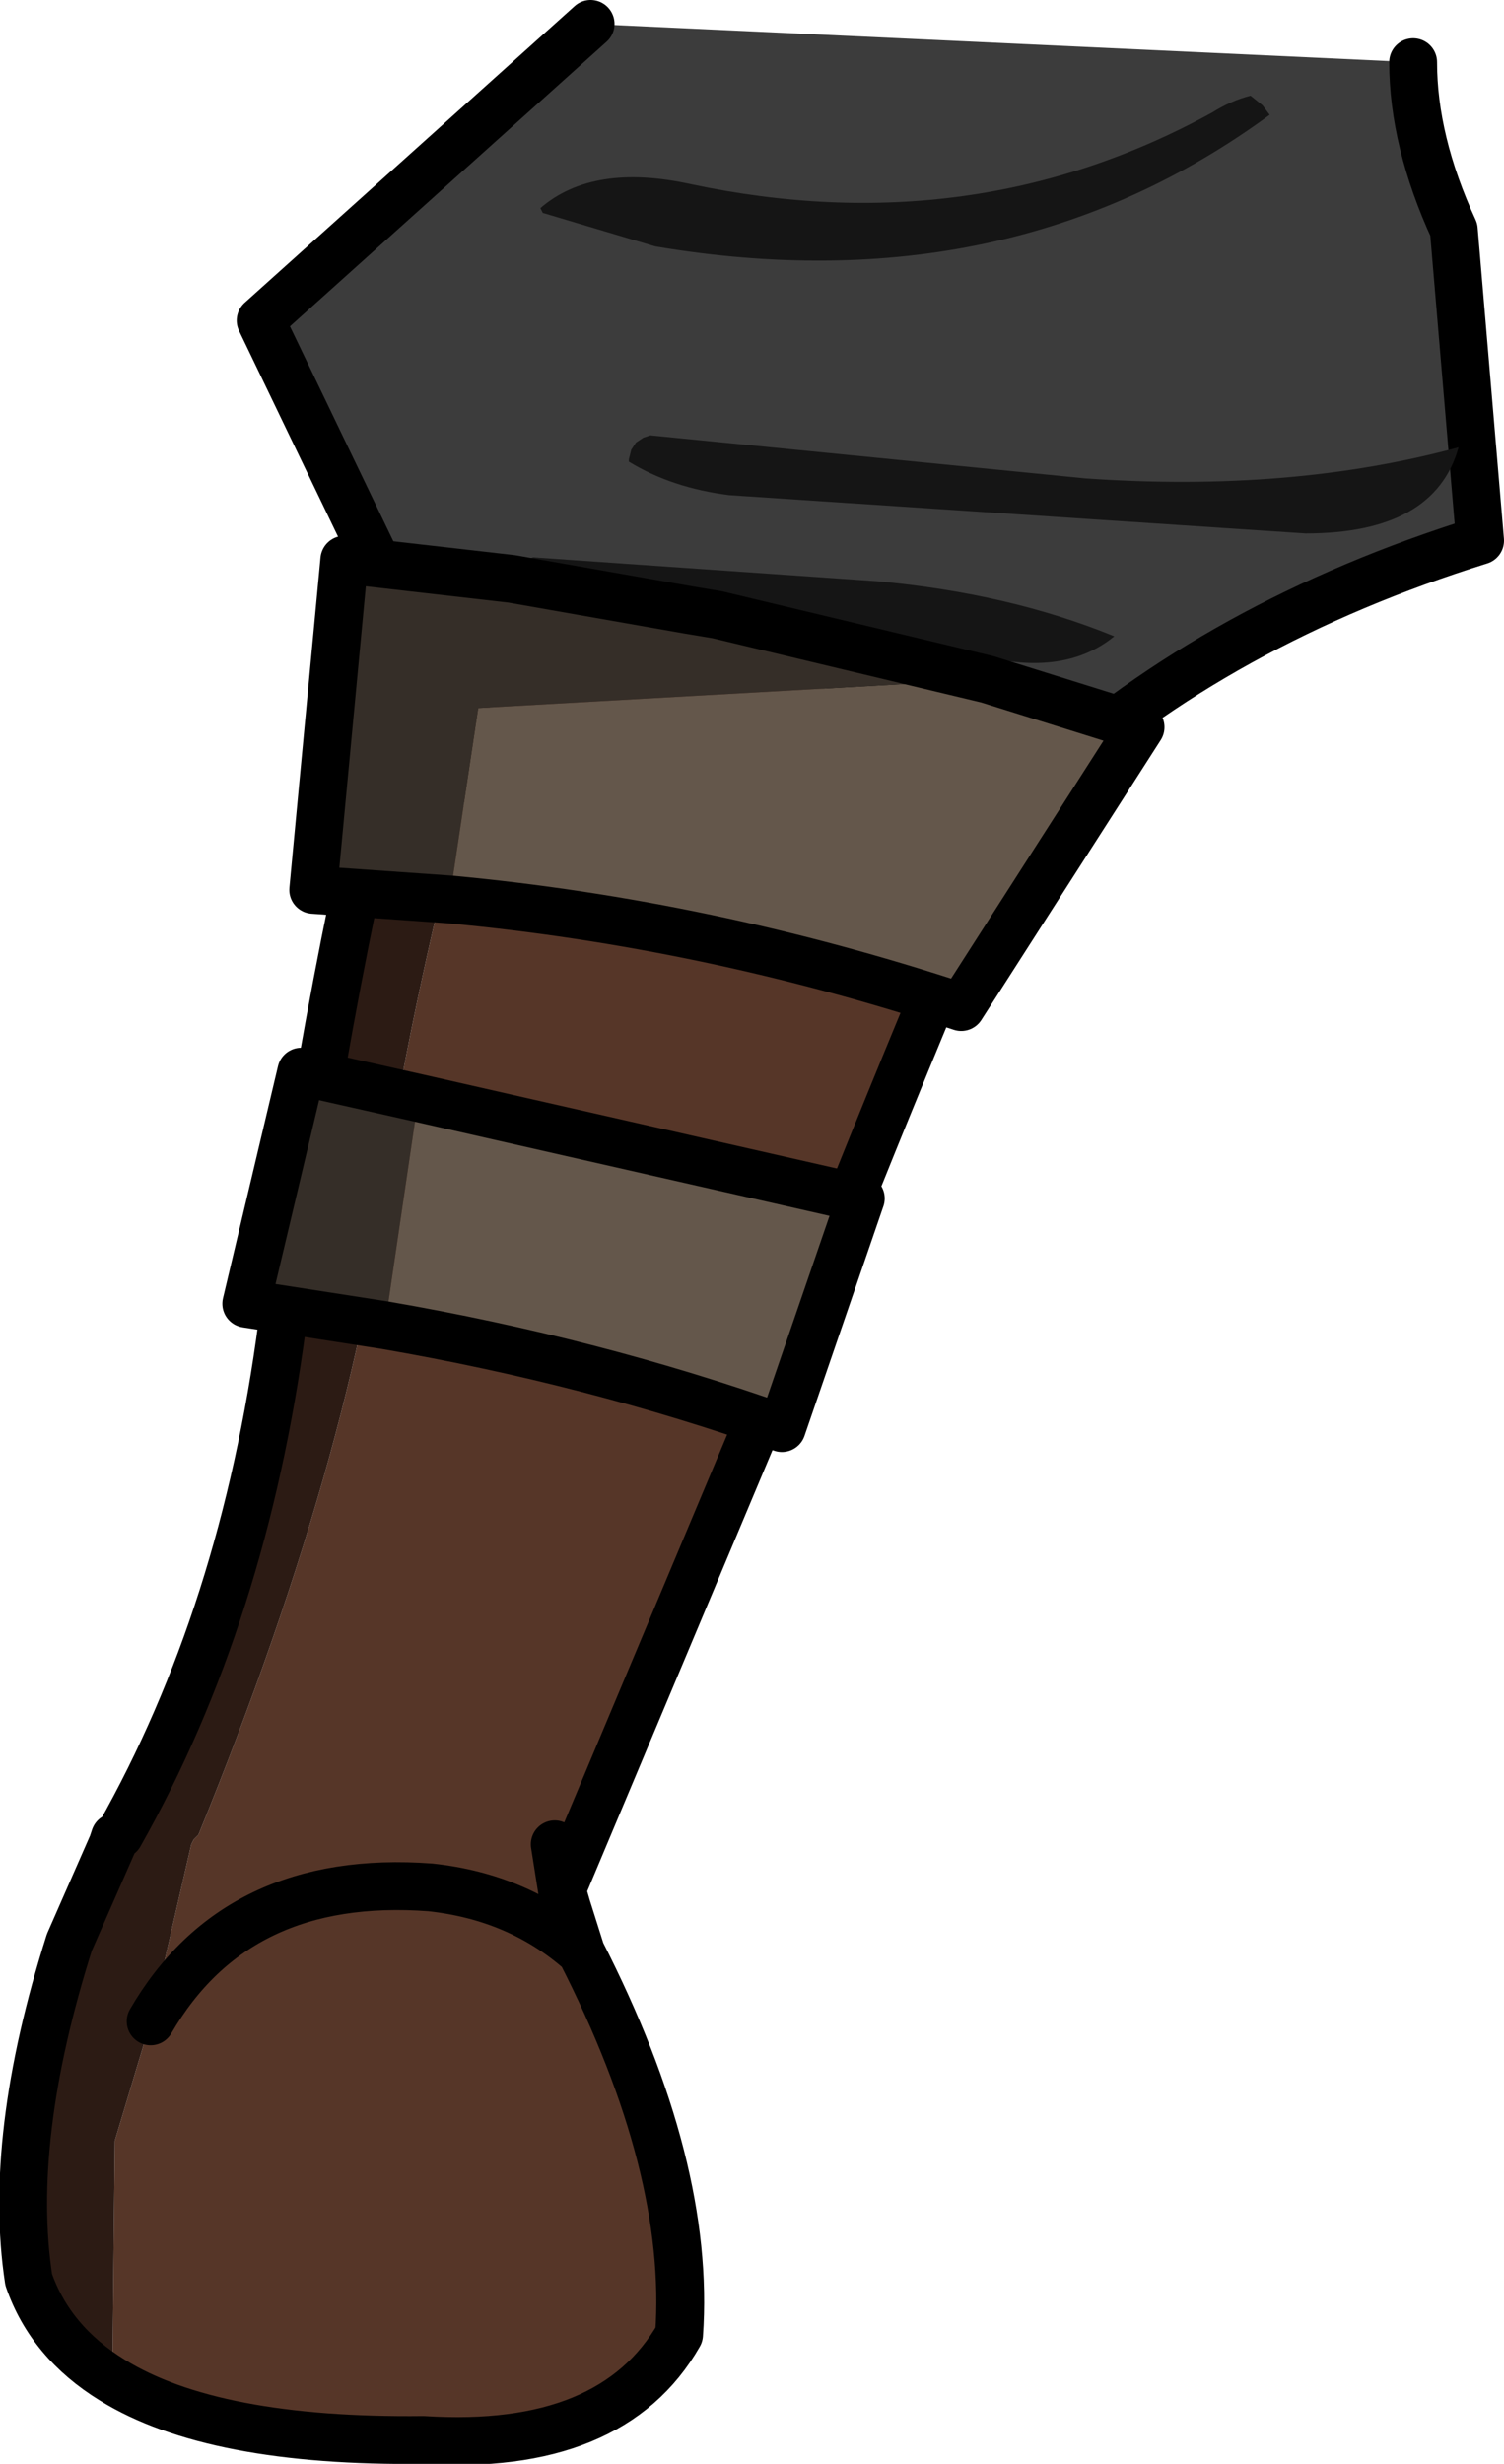 <?xml version="1.0" encoding="UTF-8" standalone="no"?>
<svg xmlns:xlink="http://www.w3.org/1999/xlink" height="51.5px" width="31.45px" xmlns="http://www.w3.org/2000/svg">
  <g transform="matrix(1.0, 0.0, 0.0, 1.0, 0.35, -1.3)">
    <path d="M14.5 3.95 Q17.4 3.0 21.25 4.05 26.3 5.35 25.7 5.8 24.4 10.35 21.9 15.85 L11.15 12.2 Q12.6 8.0 14.5 3.95" fill="#f7d0b3" fill-rule="evenodd" stroke="none"/>
    <path d="M14.5 3.95 Q12.6 8.0 11.15 12.2 L9.35 11.6 Q10.75 7.75 12.85 4.7 13.65 4.25 14.5 3.95" fill="#cd9e87" fill-rule="evenodd" stroke="none"/>
    <path d="M11.15 12.2 L21.9 15.85 Q19.8 20.4 16.8 27.95 L11.4 40.8 11.5 41.15 11.8 42.1 Q14.1 46.6 13.85 50.1 12.45 52.55 8.5 52.3 4.1 52.35 2.0 51.05 L2.05 46.05 2.8 43.55 3.65 39.85 3.7 39.75 3.75 39.7 3.8 39.65 Q7.25 31.2 7.85 24.95 9.0 18.4 11.15 12.2 M11.8 42.1 Q10.5 40.95 8.65 40.75 4.6 40.45 2.8 43.55 4.6 40.45 8.65 40.75 10.5 40.95 11.8 42.1 M11.25 39.85 L11.4 40.8 11.25 39.85" fill="#563628" fill-rule="evenodd" stroke="none"/>
    <path d="M2.0 51.05 Q0.7 50.25 0.25 48.95 -0.2 46.0 1.1 41.9 L2.0 39.85 2.05 39.7 2.1 39.65 2.15 39.65 Q4.75 35.05 5.55 29.0 6.55 21.5 8.15 15.35 L9.35 11.6 11.15 12.2 Q9.0 18.4 7.85 24.95 7.25 31.2 3.8 39.65 L3.75 39.7 3.7 39.75 3.65 39.85 2.8 43.55 2.05 46.05 2.0 51.05" fill="#2c1b14" fill-rule="evenodd" stroke="none"/>
    <path d="M21.9 15.85 Q24.4 10.35 25.7 5.8 M21.9 15.85 Q19.8 20.4 16.8 27.95 L11.4 40.8 11.5 41.15 11.8 42.1 Q14.1 46.6 13.85 50.1 12.45 52.55 8.5 52.3 4.1 52.35 2.0 51.05 0.7 50.25 0.25 48.95 -0.2 46.0 1.1 41.9 L2.0 39.85 2.05 39.7 M2.15 39.65 Q4.75 35.05 5.55 29.0 6.55 21.5 8.15 15.35 L9.35 11.6 Q10.75 7.75 12.85 4.7 M2.8 43.55 Q4.6 40.45 8.65 40.75 10.5 40.95 11.8 42.1 M11.4 40.8 L11.25 39.85" fill="none" stroke="#000000" stroke-linecap="round" stroke-linejoin="round" stroke-width="1.0"/>
    <path d="M11.15 12.2 L21.9 15.85 22.7 16.1 M9.35 11.6 L7.8 11.1 M9.35 11.6 L11.15 12.2" fill="none" stroke="#000000" stroke-linecap="round" stroke-linejoin="round" stroke-width="0.05"/>
    <path d="M12.0 1.8 L29.2 2.6 Q29.2 4.25 30.05 6.1 L30.6 12.6 Q25.15 14.3 21.45 17.65 14.65 12.9 8.3 14.65 L5.1 8.0 12.0 1.8" fill="#3c3c3c" fill-rule="evenodd" stroke="none"/>
    <path d="M29.2 2.6 Q29.2 4.25 30.05 6.1 L30.6 12.6 Q25.15 14.3 21.45 17.65 14.65 12.9 8.3 14.65 L5.1 8.0 12.0 1.8" fill="none" stroke="#000000" stroke-linecap="round" stroke-linejoin="round" stroke-width="1.0"/>
    <path d="M20.3 15.5 L23.5 16.5 19.75 22.35 Q14.45 20.6 9.05 20.1 L9.65 16.1 20.3 15.5 M8.4 24.25 L17.65 26.35 16.0 31.15 Q12.05 29.75 7.7 29.0 L8.4 24.25" fill="#64574b" fill-rule="evenodd" stroke="none"/>
    <path d="M9.05 20.1 L6.2 19.9 6.85 13.0 10.35 13.4 14.05 14.05 14.6 14.15 14.65 14.15 20.3 15.5 9.65 16.1 9.05 20.1 M7.7 29.0 L4.8 28.55 5.95 23.7 8.4 24.25 7.7 29.0" fill="#352e28" fill-rule="evenodd" stroke="none"/>
    <path d="M25.8 3.3 L26.05 3.5 26.2 3.7 Q20.75 7.7 13.35 6.45 L11.0 5.75 10.95 5.65 Q12.05 4.7 14.1 5.15 20.0 6.4 25.0 3.65 25.4 3.4 25.8 3.3 M13.25 10.4 L22.35 11.3 Q26.65 11.6 30.15 10.65 29.65 12.45 26.95 12.45 L14.9 11.65 Q13.7 11.5 12.8 10.95 L12.8 10.9 12.85 10.7 12.95 10.55 13.1 10.45 13.25 10.4 M10.35 13.4 L10.45 13.15 10.5 13.05 10.65 13.0 10.8 12.95 18.0 13.45 Q20.75 13.7 22.95 14.6 21.85 15.5 19.95 14.95 L15.1 14.15 14.65 14.15 14.05 14.05 14.65 14.15 14.6 14.15 14.05 14.05 10.35 13.4" fill="#151515" fill-rule="evenodd" stroke="none"/>
    <path d="M20.3 15.5 L23.5 16.5 19.75 22.35 Q14.45 20.6 9.05 20.1 L6.2 19.9 6.85 13.0 10.35 13.4 14.05 14.05 14.65 14.15 20.3 15.5 M7.7 29.0 L4.8 28.55 5.95 23.7 8.4 24.25 17.65 26.35 16.0 31.15 Q12.05 29.75 7.7 29.0" fill="none" stroke="#000000" stroke-linecap="round" stroke-linejoin="round" stroke-width="1.0"/>
  </g>
</svg>
